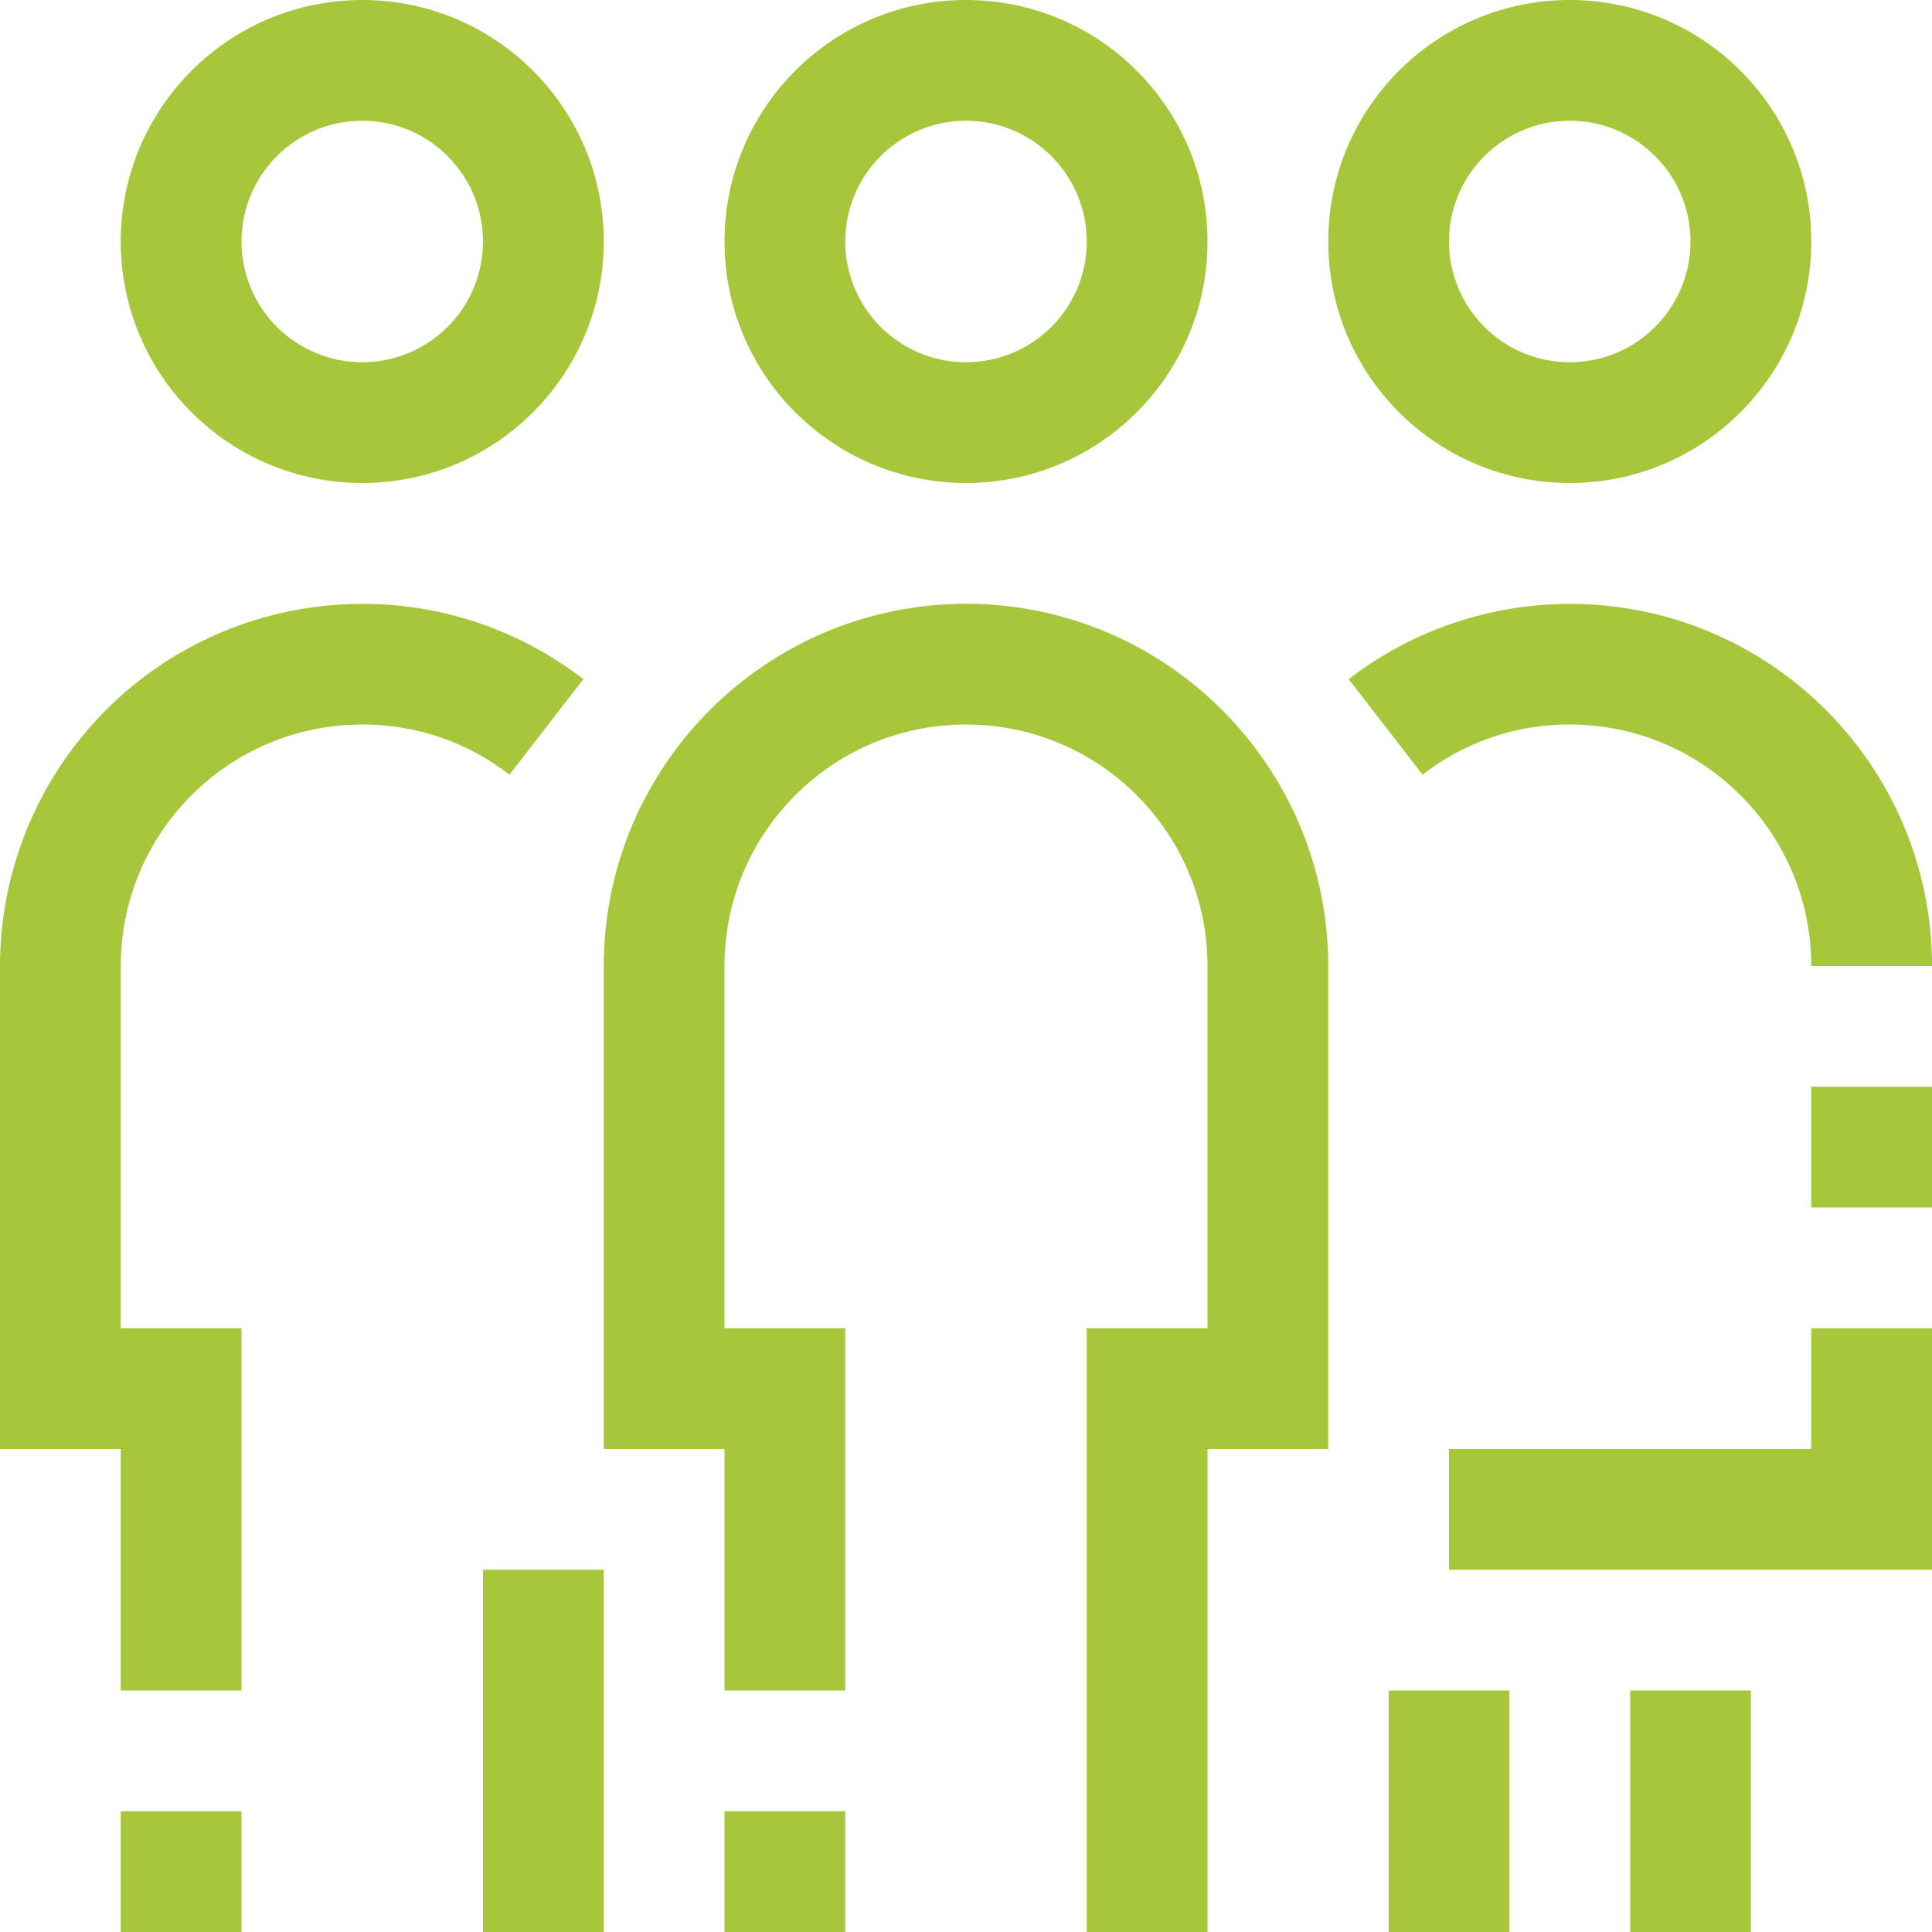<svg width="66" height="66" viewBox="0 0 66 66" fill="none" xmlns="http://www.w3.org/2000/svg">
<path d="M12.375 16.5C16.931 16.5 20.625 12.806 20.625 8.25C20.625 3.694 16.931 0 12.375 0C7.819 0 4.125 3.694 4.125 8.25C4.125 12.806 7.819 16.5 12.375 16.5ZM12.375 4.125C14.653 4.125 16.5 5.972 16.5 8.25C16.5 10.528 14.653 12.375 12.375 12.375C10.097 12.375 8.25 10.528 8.25 8.25C8.25 5.972 10.097 4.125 12.375 4.125Z" fill="#A5C739"/>
<path d="M12.375 24.75C14.196 24.743 15.966 25.346 17.403 26.464L19.928 23.201C14.514 19.03 6.744 20.037 2.572 25.451C0.905 27.615 0.001 30.269 0 33V49.5H4.125V57.75H8.25V45.375H4.125V33C4.125 28.444 7.819 24.75 12.375 24.75Z" fill="#A5C739"/>
<path d="M8.25 61.875H4.125V66H8.25V61.875Z" fill="#A5C739"/>
<path d="M20.625 53.625H16.5V66H20.625V53.625Z" fill="#A5C739"/>
<path d="M33 16.5C37.556 16.5 41.25 12.806 41.25 8.25C41.25 3.694 37.556 0 33 0C28.444 0 24.75 3.694 24.75 8.25C24.75 12.806 28.444 16.5 33 16.5ZM33 4.125C35.278 4.125 37.125 5.972 37.125 8.25C37.125 10.528 35.278 12.375 33 12.375C30.722 12.375 28.875 10.528 28.875 8.25C28.875 5.972 30.722 4.125 33 4.125Z" fill="#A5C739"/>
<path d="M33 20.625C26.168 20.632 20.632 26.168 20.625 33V49.5H24.75V57.75H28.875V45.375H24.75V33C24.75 28.444 28.444 24.75 33 24.75C37.556 24.75 41.25 28.444 41.25 33V45.375H37.125V66H41.25V49.5H45.375V33C45.368 26.168 39.832 20.632 33 20.625Z" fill="#A5C739"/>
<path d="M28.875 61.875H24.75V66H28.875V61.875Z" fill="#A5C739"/>
<path d="M53.625 16.5C58.181 16.5 61.875 12.806 61.875 8.25C61.875 3.694 58.181 0 53.625 0C49.069 0 45.375 3.694 45.375 8.25C45.375 12.806 49.069 16.5 53.625 16.5ZM53.625 4.125C55.903 4.125 57.75 5.972 57.75 8.25C57.75 10.528 55.903 12.375 53.625 12.375C51.347 12.375 49.5 10.528 49.5 8.25C49.5 5.972 51.347 4.125 53.625 4.125Z" fill="#A5C739"/>
<path d="M66 37.125H61.875V41.25H66V37.125Z" fill="#A5C739"/>
<path d="M61.875 49.5H49.5V53.625H66V45.375H61.875V49.5Z" fill="#A5C739"/>
<path d="M53.625 24.75C58.181 24.75 61.875 28.444 61.875 33H66C65.998 26.166 60.456 20.627 53.621 20.629C50.89 20.63 48.236 21.534 46.072 23.201L48.597 26.464C50.034 25.346 51.804 24.743 53.625 24.75Z" fill="#A5C739"/>
<path d="M59.812 57.75H55.688V66H59.812V57.75Z" fill="#A5C739"/>
<path d="M51.562 57.75H47.438V66H51.562V57.75Z" fill="#A5C739"/>
</svg>
